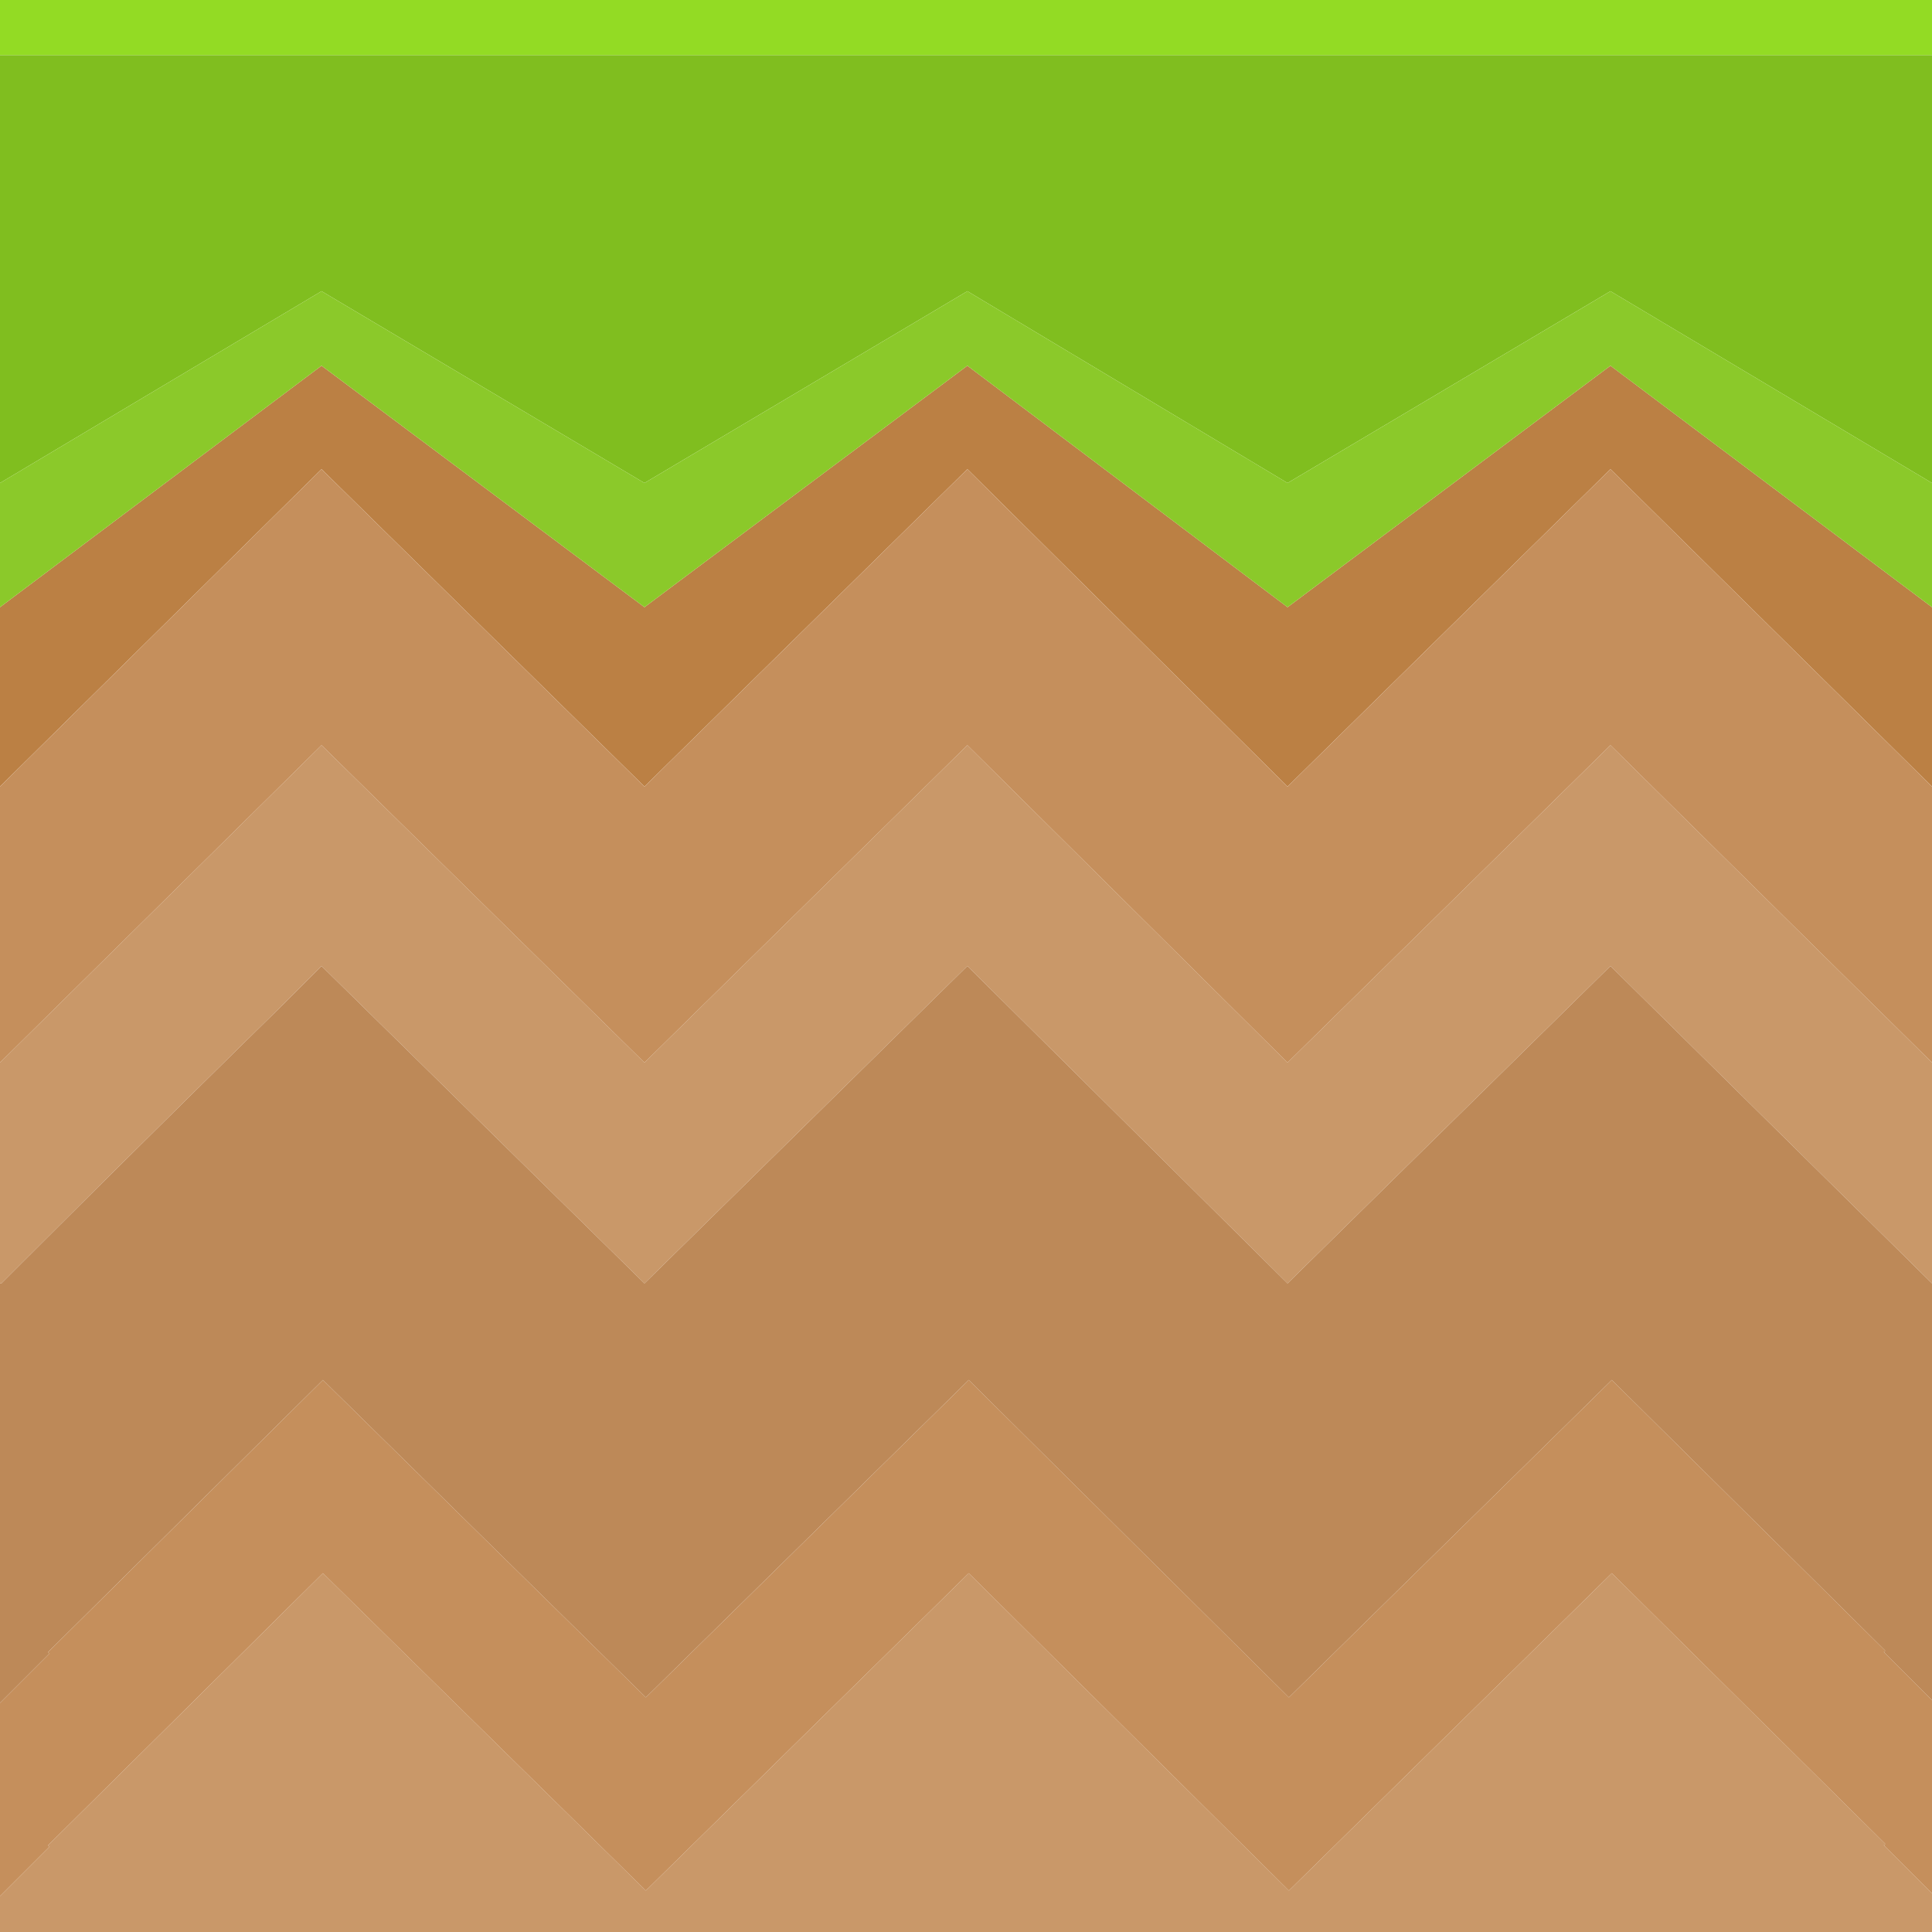 <svg xmlns="http://www.w3.org/2000/svg" width="255" height="255" viewBox="0 0 255 255"><g transform="translate(-160 -321)"><g transform="translate(160 321)"><path d="M160,366.125V389.8l42.439-41.893L245.061,389.8l42.621-41.893L329.939,389.8l42.621-41.893L415,389.8V366.125L372.561,334.25l-42.621,31.875L287.682,334.25l-42.621,31.875L202.439,334.25Z" transform="translate(-160 -285.982)" fill="#bb8044"/><path d="M160,499.907v4.736H415v-5.1l-6.375-6.375a.161.161,0,0,0,.182-.182l-36.064-35.7-42.621,41.893-42.257-41.893-42.621,41.893-42.621-41.893-36.246,35.882a.161.161,0,0,0,.182.182L160,499.907m0-80.871h.182q18.4-18.4,36.975-36.611l5.282-5.282,42.621,41.893,42.621-41.893,42.257,41.893,42.621-41.893L415,419.036V389.893L372.561,348l-42.621,41.893L287.682,348l-42.621,41.893L202.439,348,160,389.893Z" transform="translate(-160 -249.643)" fill="#c99869"/><path d="M166.557,494.279,160,500.836v25.5l6.557-6.557a.161.161,0,0,1-.182-.182l36.246-35.882,42.621,41.893,42.621-41.893,42.257,41.893,42.621-41.893,36.064,35.7a.161.161,0,0,1-.182.182L415,525.971v-25.5l-6.375-6.375a.161.161,0,0,0,.182-.182l-36.064-35.7-42.621,41.893-42.257-41.893-42.621,41.893-42.621-41.893L166.375,494.1a.161.161,0,0,0,.182.182M160,379.893v36.429l42.439-41.893,42.621,41.893,42.621-41.893,42.257,41.893,42.621-41.893L415,416.321V379.893L372.561,338l-42.621,41.893L287.682,338l-42.621,41.893L202.439,338Z" transform="translate(-160 -276.071)" fill="#c58f5c"/><path d="M160.182,397.893H160v55.371l6.557-6.557a.161.161,0,0,1-.182-.182l36.246-35.882,42.621,41.893,42.621-41.893,42.257,41.893,42.621-41.893,36.064,35.7a.161.161,0,0,1-.182.182L415,452.9V397.893L372.561,356l-42.621,41.893L287.682,356l-42.621,41.893L202.439,356l-5.282,5.282Q178.579,379.5,160.182,397.893Z" transform="translate(-160 -228.5)" fill="#bd8958"/><path d="M160,321v7.286H415V321Z" transform="translate(-160 -321)" fill="#93db24"/><path d="M160,323v56.464l42.439-25.318,42.621,25.318,42.621-25.318,42.257,25.318,42.621-25.318L415,379.464V323Z" transform="translate(-160 -315.714)" fill="#80be1f"/><path d="M160,356.868v16.393l42.439-31.875,42.621,31.875,42.621-31.875,42.257,31.875,42.621-31.875L415,373.261V356.868L372.561,331.55l-42.621,25.318L287.682,331.55l-42.621,25.318L202.439,331.55Z" transform="translate(-160 -293.118)" fill="#8bc92a"/></g></g></svg>
